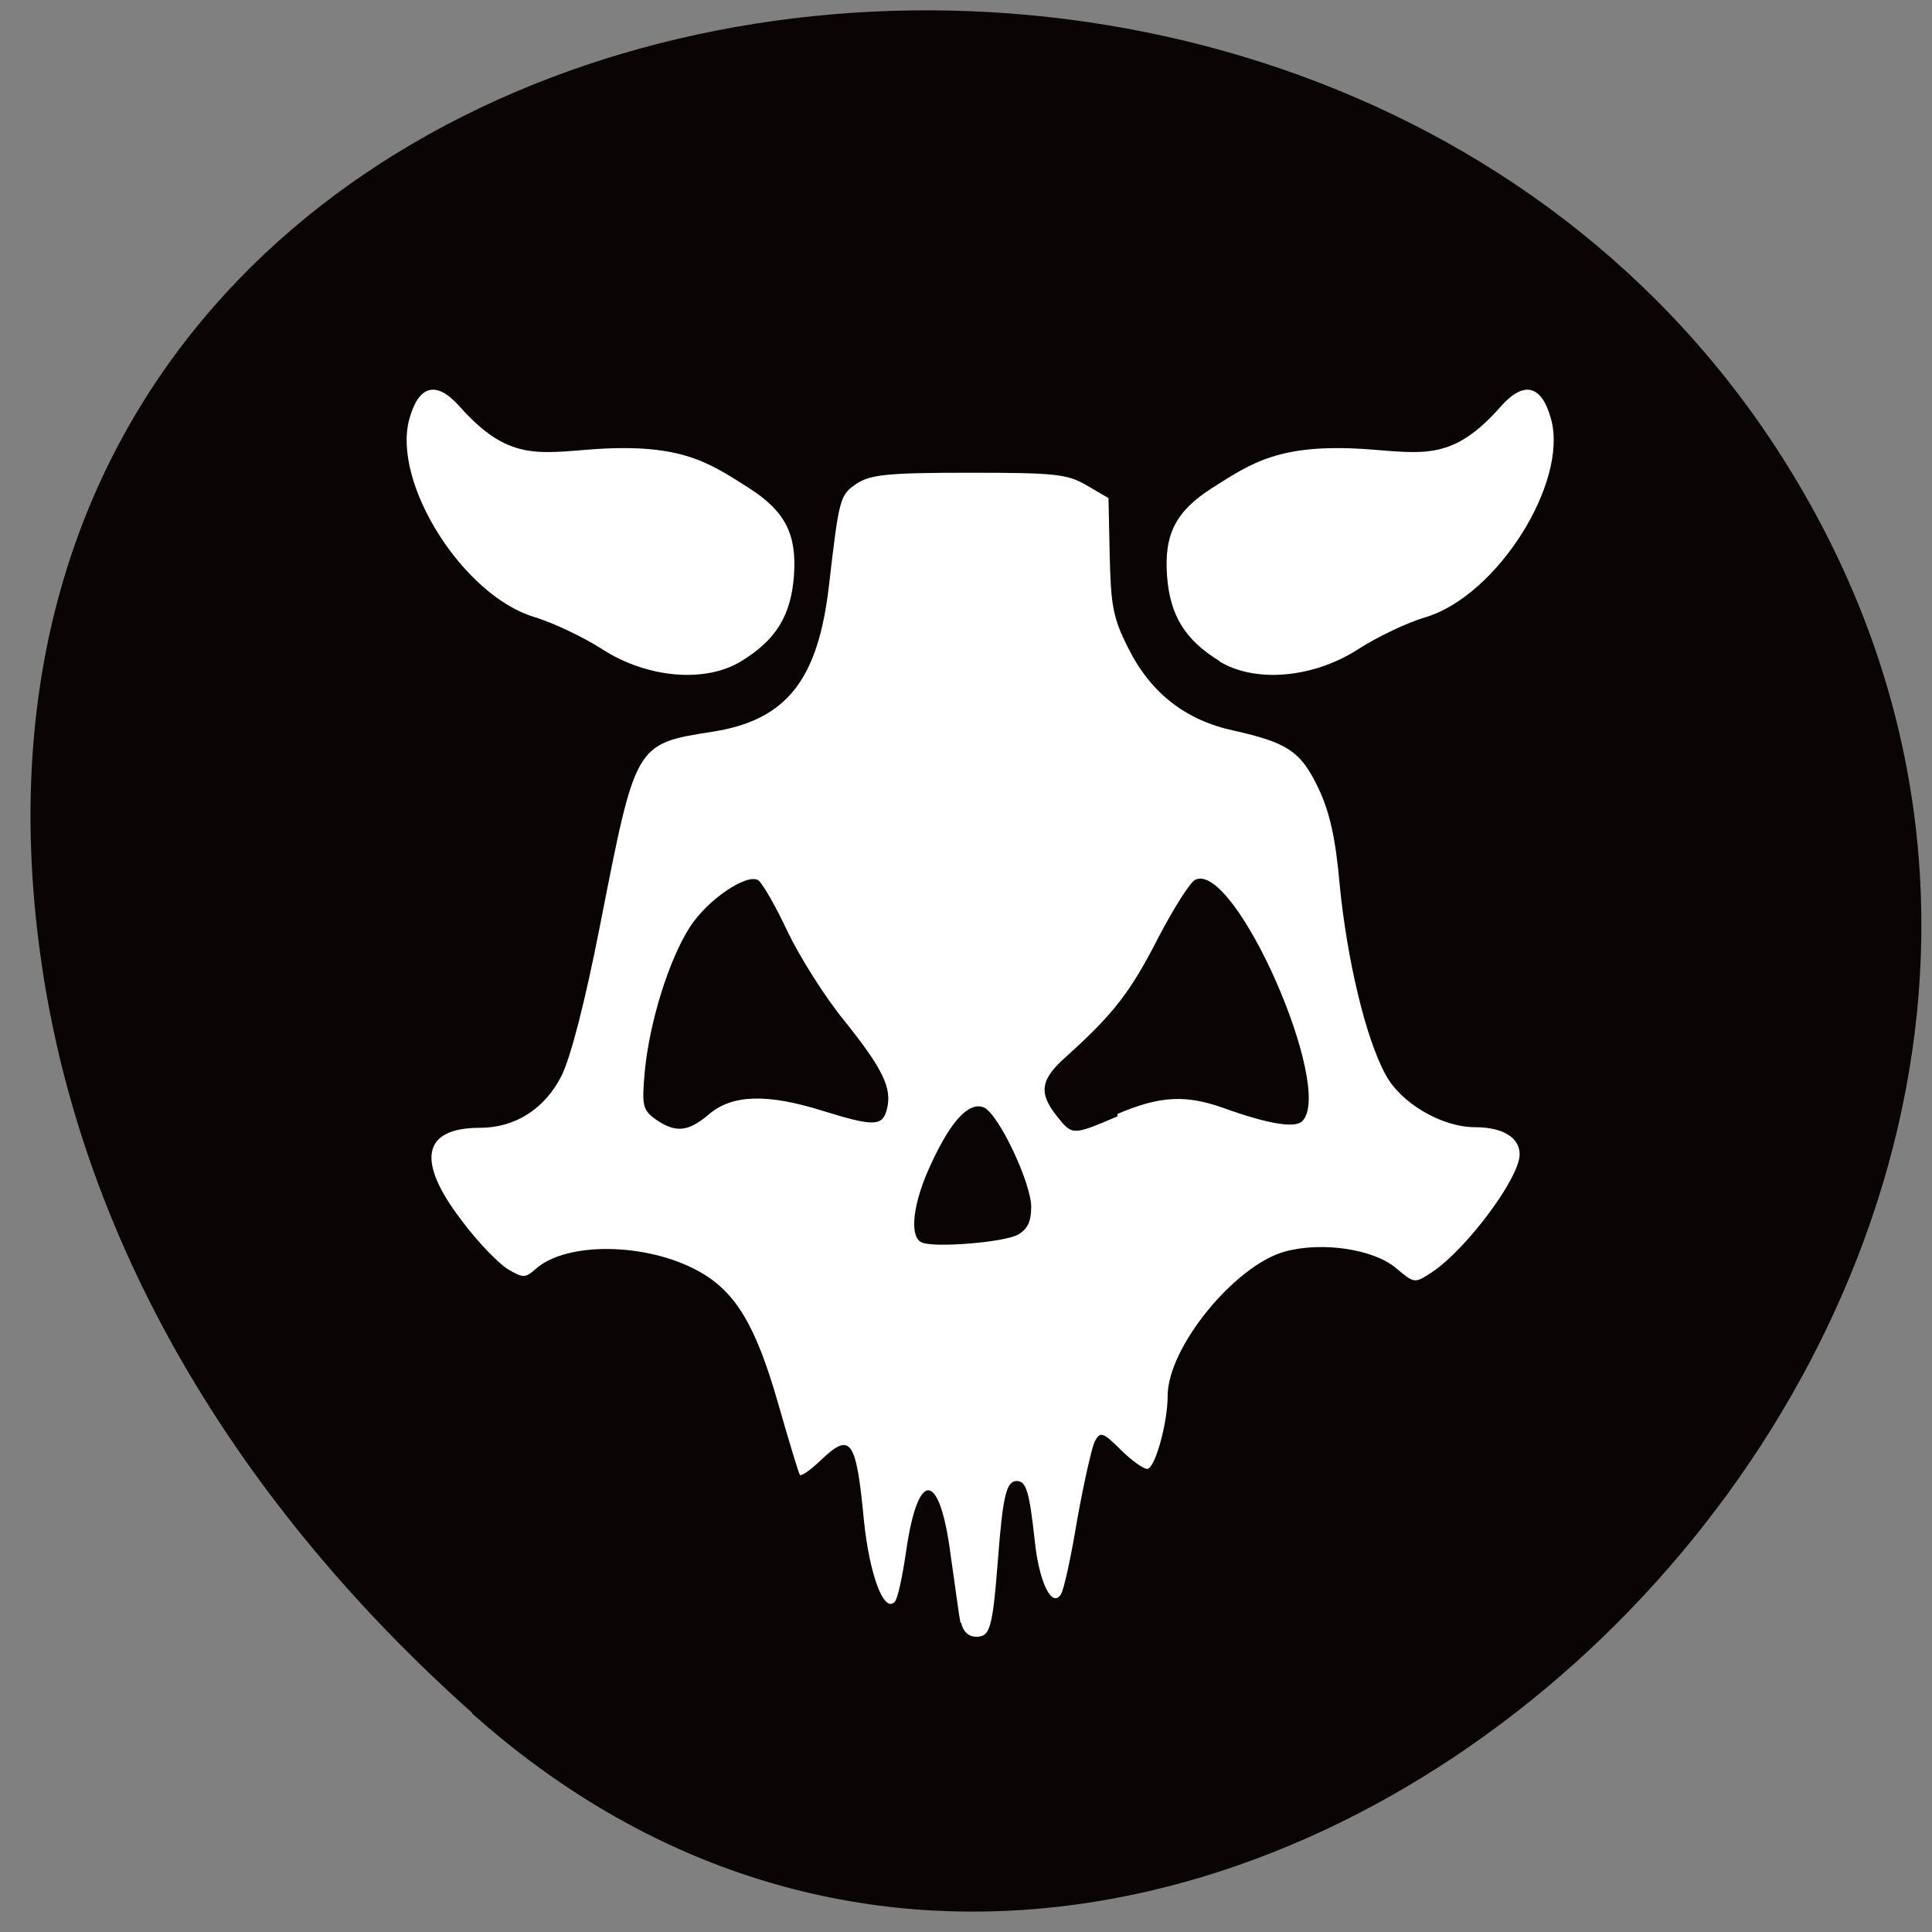 <svg xmlns="http://www.w3.org/2000/svg" viewBox="0 0 32 32"><rect x="0" y="0" width="32" height="32" fill="#808080" stroke="none"/><path d="m 7.82 28.38 c 11.64 10.39 29.58 -6 22.33 -19.72 c -7.33 -13.86 -31.59 -10.17 -29.52 6.86 c 0.61 5.07 3.39 9.46 7.19 12.85" style="fill:#0a0504"/><g style="fill:#fff"><path d="m 15.91 26.88 c -0.03 -0.13 -0.09 -0.62 -0.16 -1.09 c -0.18 -1.43 -0.54 -1.48 -0.74 -0.11 c -0.06 0.42 -0.14 0.8 -0.19 0.85 c -0.18 0.2 -0.42 -0.46 -0.51 -1.34 c -0.13 -1.37 -0.22 -1.48 -0.73 -0.99 c -0.16 0.15 -0.3 0.25 -0.33 0.23 c -0.02 -0.02 -0.18 -0.55 -0.36 -1.18 c -0.37 -1.29 -0.7 -1.85 -1.31 -2.19 c -0.86 -0.48 -2.2 -0.5 -2.71 -0.04 c -0.17 0.15 -0.21 0.15 -0.46 0 c -0.15 -0.09 -0.5 -0.45 -0.76 -0.8 c -0.76 -0.99 -0.66 -1.54 0.3 -1.54 c 0.58 0 1.07 -0.31 1.35 -0.86 c 0.15 -0.3 0.39 -1.22 0.64 -2.5 c 0.59 -3 0.57 -3 1.86 -3.2 c 1.22 -0.19 1.75 -0.85 1.93 -2.42 c 0.17 -1.46 0.18 -1.5 0.46 -1.69 c 0.23 -0.15 0.52 -0.18 1.86 -0.18 c 1.42 0 1.63 0.02 1.95 0.21 l 0.36 0.21 l 0.02 0.95 c 0.02 0.82 0.05 1.03 0.31 1.54 c 0.37 0.74 0.95 1.19 1.74 1.36 c 0.89 0.2 1.11 0.34 1.4 0.94 c 0.19 0.4 0.29 0.82 0.36 1.62 c 0.12 1.23 0.43 2.54 0.76 3.14 c 0.25 0.47 0.93 0.87 1.48 0.87 c 0.46 0 0.74 0.17 0.74 0.45 c 0 0.39 -0.88 1.57 -1.45 1.95 c -0.29 0.19 -0.29 0.19 -0.59 -0.06 c -0.37 -0.32 -1.23 -0.45 -1.85 -0.28 c -0.83 0.23 -1.94 1.59 -1.94 2.39 c 0 0.45 -0.21 1.21 -0.34 1.21 c -0.06 0 -0.26 -0.14 -0.44 -0.32 c -0.3 -0.3 -0.34 -0.3 -0.43 -0.13 c -0.05 0.11 -0.18 0.69 -0.29 1.3 c -0.1 0.61 -0.22 1.16 -0.27 1.23 c -0.15 0.23 -0.36 -0.21 -0.43 -0.88 c -0.09 -0.82 -0.14 -1 -0.3 -1 c -0.17 0 -0.23 0.24 -0.31 1.29 c -0.09 1.15 -0.13 1.29 -0.36 1.29 c -0.13 0 -0.22 -0.09 -0.25 -0.23 m 0.94 -6.43 c 0.16 -0.09 0.22 -0.22 0.22 -0.46 c 0 -0.4 -0.55 -1.56 -0.79 -1.65 c -0.24 -0.09 -0.53 0.21 -0.86 0.92 c -0.31 0.65 -0.38 1.23 -0.16 1.32 c 0.2 0.09 1.35 0 1.59 -0.13 m -5.11 -2 c 0.38 -0.32 0.96 -0.34 1.88 -0.05 c 0.84 0.26 0.99 0.26 1.06 -0.03 c 0.09 -0.35 -0.07 -0.67 -0.71 -1.47 c -0.32 -0.39 -0.74 -1.06 -0.94 -1.48 c -0.2 -0.43 -0.42 -0.8 -0.48 -0.84 c -0.19 -0.12 -0.84 0.32 -1.13 0.77 c -0.35 0.54 -0.67 1.57 -0.75 2.39 c -0.05 0.57 -0.04 0.64 0.18 0.8 c 0.33 0.23 0.54 0.21 0.89 -0.09 m 6.76 0 c 0.7 -0.3 1.13 -0.32 1.75 -0.1 c 0.75 0.27 1.19 0.34 1.31 0.22 c 0.54 -0.54 -1.11 -4.3 -1.77 -4 c -0.08 0.03 -0.36 0.47 -0.62 0.97 c -0.45 0.88 -0.73 1.25 -1.52 1.96 c -0.43 0.38 -0.46 0.6 -0.16 0.98 c 0.26 0.33 0.26 0.33 1.01 0.01"/><path d="m 20.2 10.95 c -0.57 -0.35 -0.82 -0.75 -0.87 -1.41 c -0.05 -0.69 0.14 -1.07 0.75 -1.46 c 0.65 -0.41 1.11 -0.74 2.56 -0.64 c 0.95 0.07 1.43 0.19 2.22 -0.71 c 0.39 -0.44 0.68 -0.34 0.83 0.21 c 0.29 1.05 -0.89 2.92 -2.07 3.28 c -0.31 0.09 -0.81 0.33 -1.12 0.53 c -0.74 0.48 -1.71 0.57 -2.31 0.2"/><path d="m 12.28 10.95 c 0.57 -0.35 0.82 -0.75 0.87 -1.41 c 0.05 -0.69 -0.14 -1.07 -0.75 -1.46 c -0.65 -0.41 -1.1 -0.74 -2.56 -0.64 c -0.95 0.07 -1.43 0.19 -2.23 -0.71 c -0.39 -0.44 -0.68 -0.34 -0.83 0.21 c -0.29 1.05 0.88 2.92 2.07 3.28 c 0.3 0.09 0.81 0.33 1.12 0.53 c 0.74 0.48 1.71 0.57 2.31 0.2"/></g></svg>